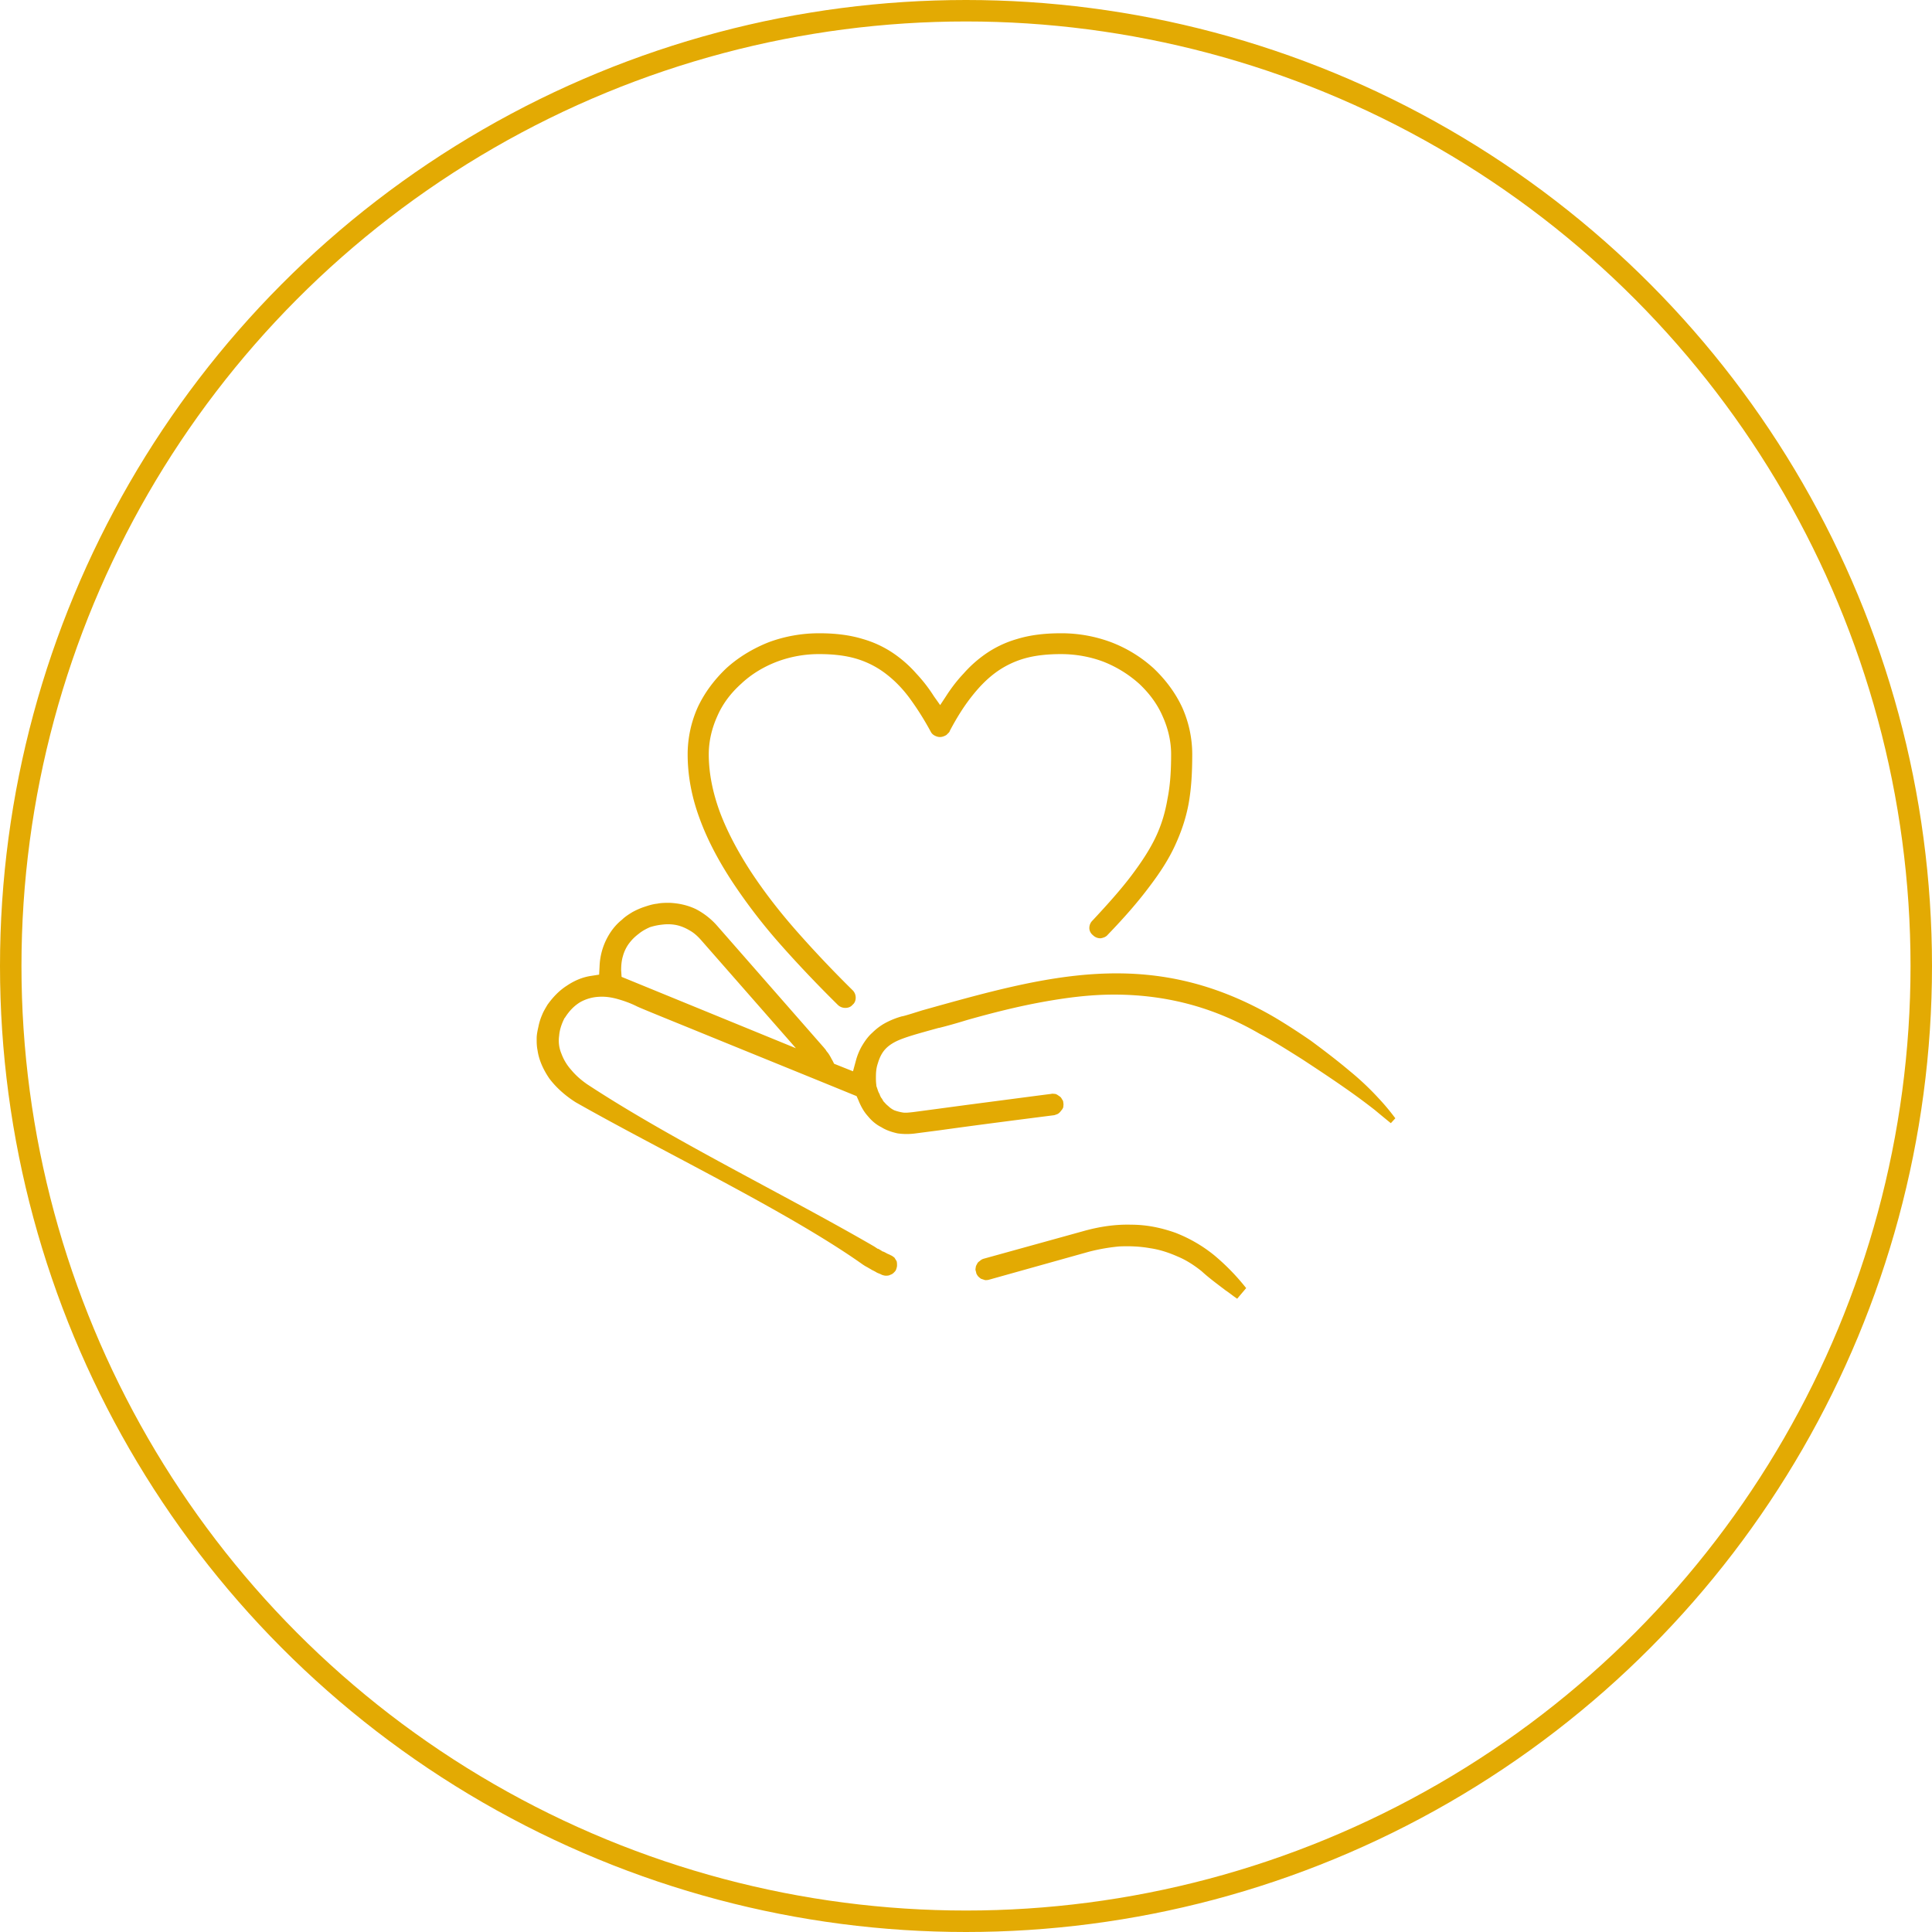 <svg width="180" height="180" viewBox="0 0 180 180" fill="none" xmlns="http://www.w3.org/2000/svg"><circle cx="90" cy="90" r="89" stroke="#E3AA03" stroke-width="2"/><mask id="a" maskUnits="userSpaceOnUse" x="20" y="40" width="140" height="100"><path fill="#fff" d="M20 40h140v100H20z"/></mask><g mask="url(#a)" fill="#E3AA03"><path fill-rule="evenodd" clip-rule="evenodd" d="M57.954 85.683c-.628.496-1.13 1.157-1.507 1.942a6.13 6.13 0 00-.586 2.395l-.042.785-.796.124c-.795.124-1.548.455-2.218.909-.712.454-1.298 1.074-1.8 1.776-.168.29-.377.62-.503.95a5.287 5.287 0 00-.335 1.074c-.083.372-.167.744-.167 1.115 0 .372 0 .703.084 1.116.125.867.502 1.734 1.088 2.602.586.785 1.424 1.57 2.47 2.23 7.996 4.544 19.885 10.244 26.75 15.118.126.083.252.166.42.248.125.083.292.165.418.248.167.083.335.165.46.248.168.083.335.124.46.206.126.042.252.083.377.083.126 0 .293 0 .42-.083a.737.737 0 00.334-.206c.084-.083.167-.165.21-.289.041-.124.083-.248.083-.372s0-.289-.042-.413c-.084-.124-.125-.207-.21-.33-.125-.083-.208-.166-.334-.207-.126-.083-.293-.124-.419-.207-.083-.041-.209-.123-.376-.165-.084-.082-.21-.124-.377-.248v.042a81.2 81.2 0 00-.377-.248c-8.414-4.874-18.838-9.914-26.75-15.118-.293-.207-.921-.661-1.466-1.322a4.68 4.68 0 01-.92-1.528c-.21-.496-.294-1.074-.21-1.652.042-.537.21-1.074.502-1.653l.042-.041c.419-.66.88-1.115 1.424-1.446a3.948 3.948 0 011.716-.495c.586-.042 1.172.041 1.758.206.586.165 1.173.372 1.759.661.125.083 2.26.95 5.107 2.107 5.149 2.106 10.256 4.172 15.405 6.278l.168.372c.21.537.502 1.074.879 1.487.335.413.754.785 1.256 1.033.46.289.963.454 1.507.578a6.01 6.01 0 001.716 0l2.219-.289c3.558-.496 7.117-.95 10.675-1.405.126-.041.251-.082.335-.124a.963.963 0 00.293-.289.89.89 0 00.21-.33c0-.124.041-.248 0-.413a.467.467 0 00-.126-.331.581.581 0 00-.251-.289c-.126-.082-.21-.165-.377-.206-.126 0-.251-.042-.377 0l-.335.041c-.963.124-4.102.537-7.577.991-1.842.248-3.684.496-4.94.661-.377.041-.712.083-.963.041a4.402 4.402 0 01-.795-.206 2.106 2.106 0 01-.586-.413c-.168-.124-.293-.289-.419-.413-.084-.124-.125-.248-.21-.331a1.455 1.455 0 01-.167-.371c-.083-.124-.125-.248-.167-.372l-.126-.372v-.041c0-.041-.041-.289-.041-.661 0-.372 0-.868.167-1.363.293-.992.712-1.57 1.674-2.065.838-.414 2.094-.744 4.02-1.28h.041c.67-.166 1.424-.373 2.638-.744 2.344-.661 4.646-1.24 6.907-1.653 2.26-.413 4.479-.702 6.74-.702 2.219 0 4.479.248 6.74.826 2.26.579 4.521 1.487 6.865 2.85 1.047.537 2.428 1.405 3.935 2.355 1.256.826 2.638 1.735 3.935 2.643a61.407 61.407 0 012.805 2.066c.545.454 1.047.867 1.507 1.239l.419-.455a21.337 21.337 0 00-1.591-1.9 25.846 25.846 0 00-2.679-2.52c-1.172-.99-2.428-1.94-3.6-2.808-1.382-.95-2.679-1.776-3.684-2.354-11.345-6.444-20.932-3.718-32.444-.496-.293.082-1.8.578-1.968.578a7.535 7.535 0 00-1.548.62c-.46.247-.88.578-1.214.908-.377.33-.67.744-.921 1.157-.252.413-.46.909-.587 1.363l-.292 1.074-1.759-.702-.167-.33c-.084-.125-.126-.248-.21-.372-.041-.083-.125-.207-.209-.33a1.255 1.255 0 01-.21-.29c-.083-.083-.167-.207-.25-.29l-9.88-11.276a6.828 6.828 0 00-1.968-1.528c-.795-.372-1.59-.537-2.428-.578-.376 0-.795 0-1.172.082-.418.042-.795.166-1.172.29-.377.123-.753.289-1.13.495-.335.207-.67.413-.963.702zM115.264 121l.838-.991a20.767 20.767 0 00-2.973-3.057 13.444 13.444 0 00-3.642-2.107c-1.298-.454-2.637-.743-4.102-.743-1.424-.041-2.931.165-4.522.619l-9.251 2.561a.918.918 0 00-.335.207c-.126.083-.21.165-.251.289a.661.661 0 00-.126.372c-.042.124 0 .248.042.372 0 .124.084.247.167.371.084.083.168.166.293.248l.377.124c.126 0 .251 0 .377-.041l9.294-2.602a17.8 17.8 0 012.846-.496c1.005-.041 1.926 0 2.847.165.879.124 1.758.413 2.595.785.796.33 1.549.826 2.219 1.363.67.62 1.465 1.198 2.219 1.776.251.165.46.331.795.578l.293.207zM65.28 87.542l8.875 10.12-16.243-6.65-.042-.62c0-.454.042-.908.168-1.322.125-.454.335-.867.586-1.197.25-.33.544-.62.879-.868.293-.248.67-.454 1.046-.62a5.746 5.746 0 011.215-.247 4.038 4.038 0 011.213.041c.42.083.838.248 1.256.496.377.206.712.495 1.047.867z"/><path d="M79.723 92.954a.96.96 0 00-.293-.703 107.661 107.661 0 01-5.275-5.576c-1.632-1.859-3.056-3.718-4.27-5.576-1.172-1.818-2.135-3.635-2.805-5.411-.67-1.818-1.046-3.635-1.046-5.412 0-1.239.293-2.436.795-3.552.503-1.156 1.256-2.148 2.22-3.015.92-.867 2.05-1.57 3.348-2.065a11.087 11.087 0 013.935-.703c1.256 0 2.386.124 3.391.413a8.52 8.52 0 012.68 1.322c.837.62 1.59 1.363 2.302 2.313.67.91 1.34 1.942 2.01 3.18.125.249.334.373.585.455.252.083.503.042.754-.082.084-.042.167-.083.21-.166.083-.04.125-.124.209-.206v-.041c.627-1.198 1.297-2.272 2.009-3.18.712-.91 1.423-1.653 2.26-2.273a8.52 8.52 0 012.68-1.322c1.004-.289 2.135-.413 3.433-.413 1.381 0 2.721.248 3.935.703a11.073 11.073 0 013.349 2.065c.921.867 1.674 1.859 2.176 3.015.503 1.115.796 2.313.796 3.552 0 1.529-.084 2.892-.335 4.131-.209 1.24-.544 2.396-1.088 3.552-.545 1.157-1.298 2.313-2.261 3.594-.963 1.28-2.177 2.644-3.642 4.213a.962.962 0 00-.293.702c0 .248.125.496.335.661.209.207.46.29.711.29.252-.042.503-.124.67-.331 1.591-1.652 2.847-3.098 3.893-4.502 1.005-1.322 1.801-2.561 2.387-3.842.586-1.28 1.004-2.52 1.256-3.882.251-1.405.334-2.892.334-4.585 0-1.529-.334-3.016-.921-4.338-.627-1.363-1.548-2.602-2.679-3.676a12.516 12.516 0 00-3.977-2.437A13.233 13.233 0 0098.854 59c-1.549 0-2.888.165-4.102.537a9.928 9.928 0 00-3.182 1.57 11.327 11.327 0 00-1.8 1.652c-.586.62-1.13 1.322-1.632 2.106l-.545.827-.586-.827a14.173 14.173 0 00-1.632-2.106 11.327 11.327 0 00-1.8-1.652 9.926 9.926 0 00-3.182-1.57c-1.214-.372-2.554-.537-4.06-.537-1.675 0-3.224.29-4.69.826-1.465.578-2.846 1.404-3.976 2.437-1.13 1.074-2.052 2.313-2.68 3.676a10.748 10.748 0 00-.92 4.338c0 1.982.376 3.965 1.088 5.906.712 1.983 1.758 3.966 3.056 5.948a52.453 52.453 0 004.395 5.742c1.675 1.9 3.517 3.841 5.443 5.741.209.207.46.29.711.29.251 0 .503-.083.67-.29.21-.165.293-.413.293-.66z"/></g>
</svg>

